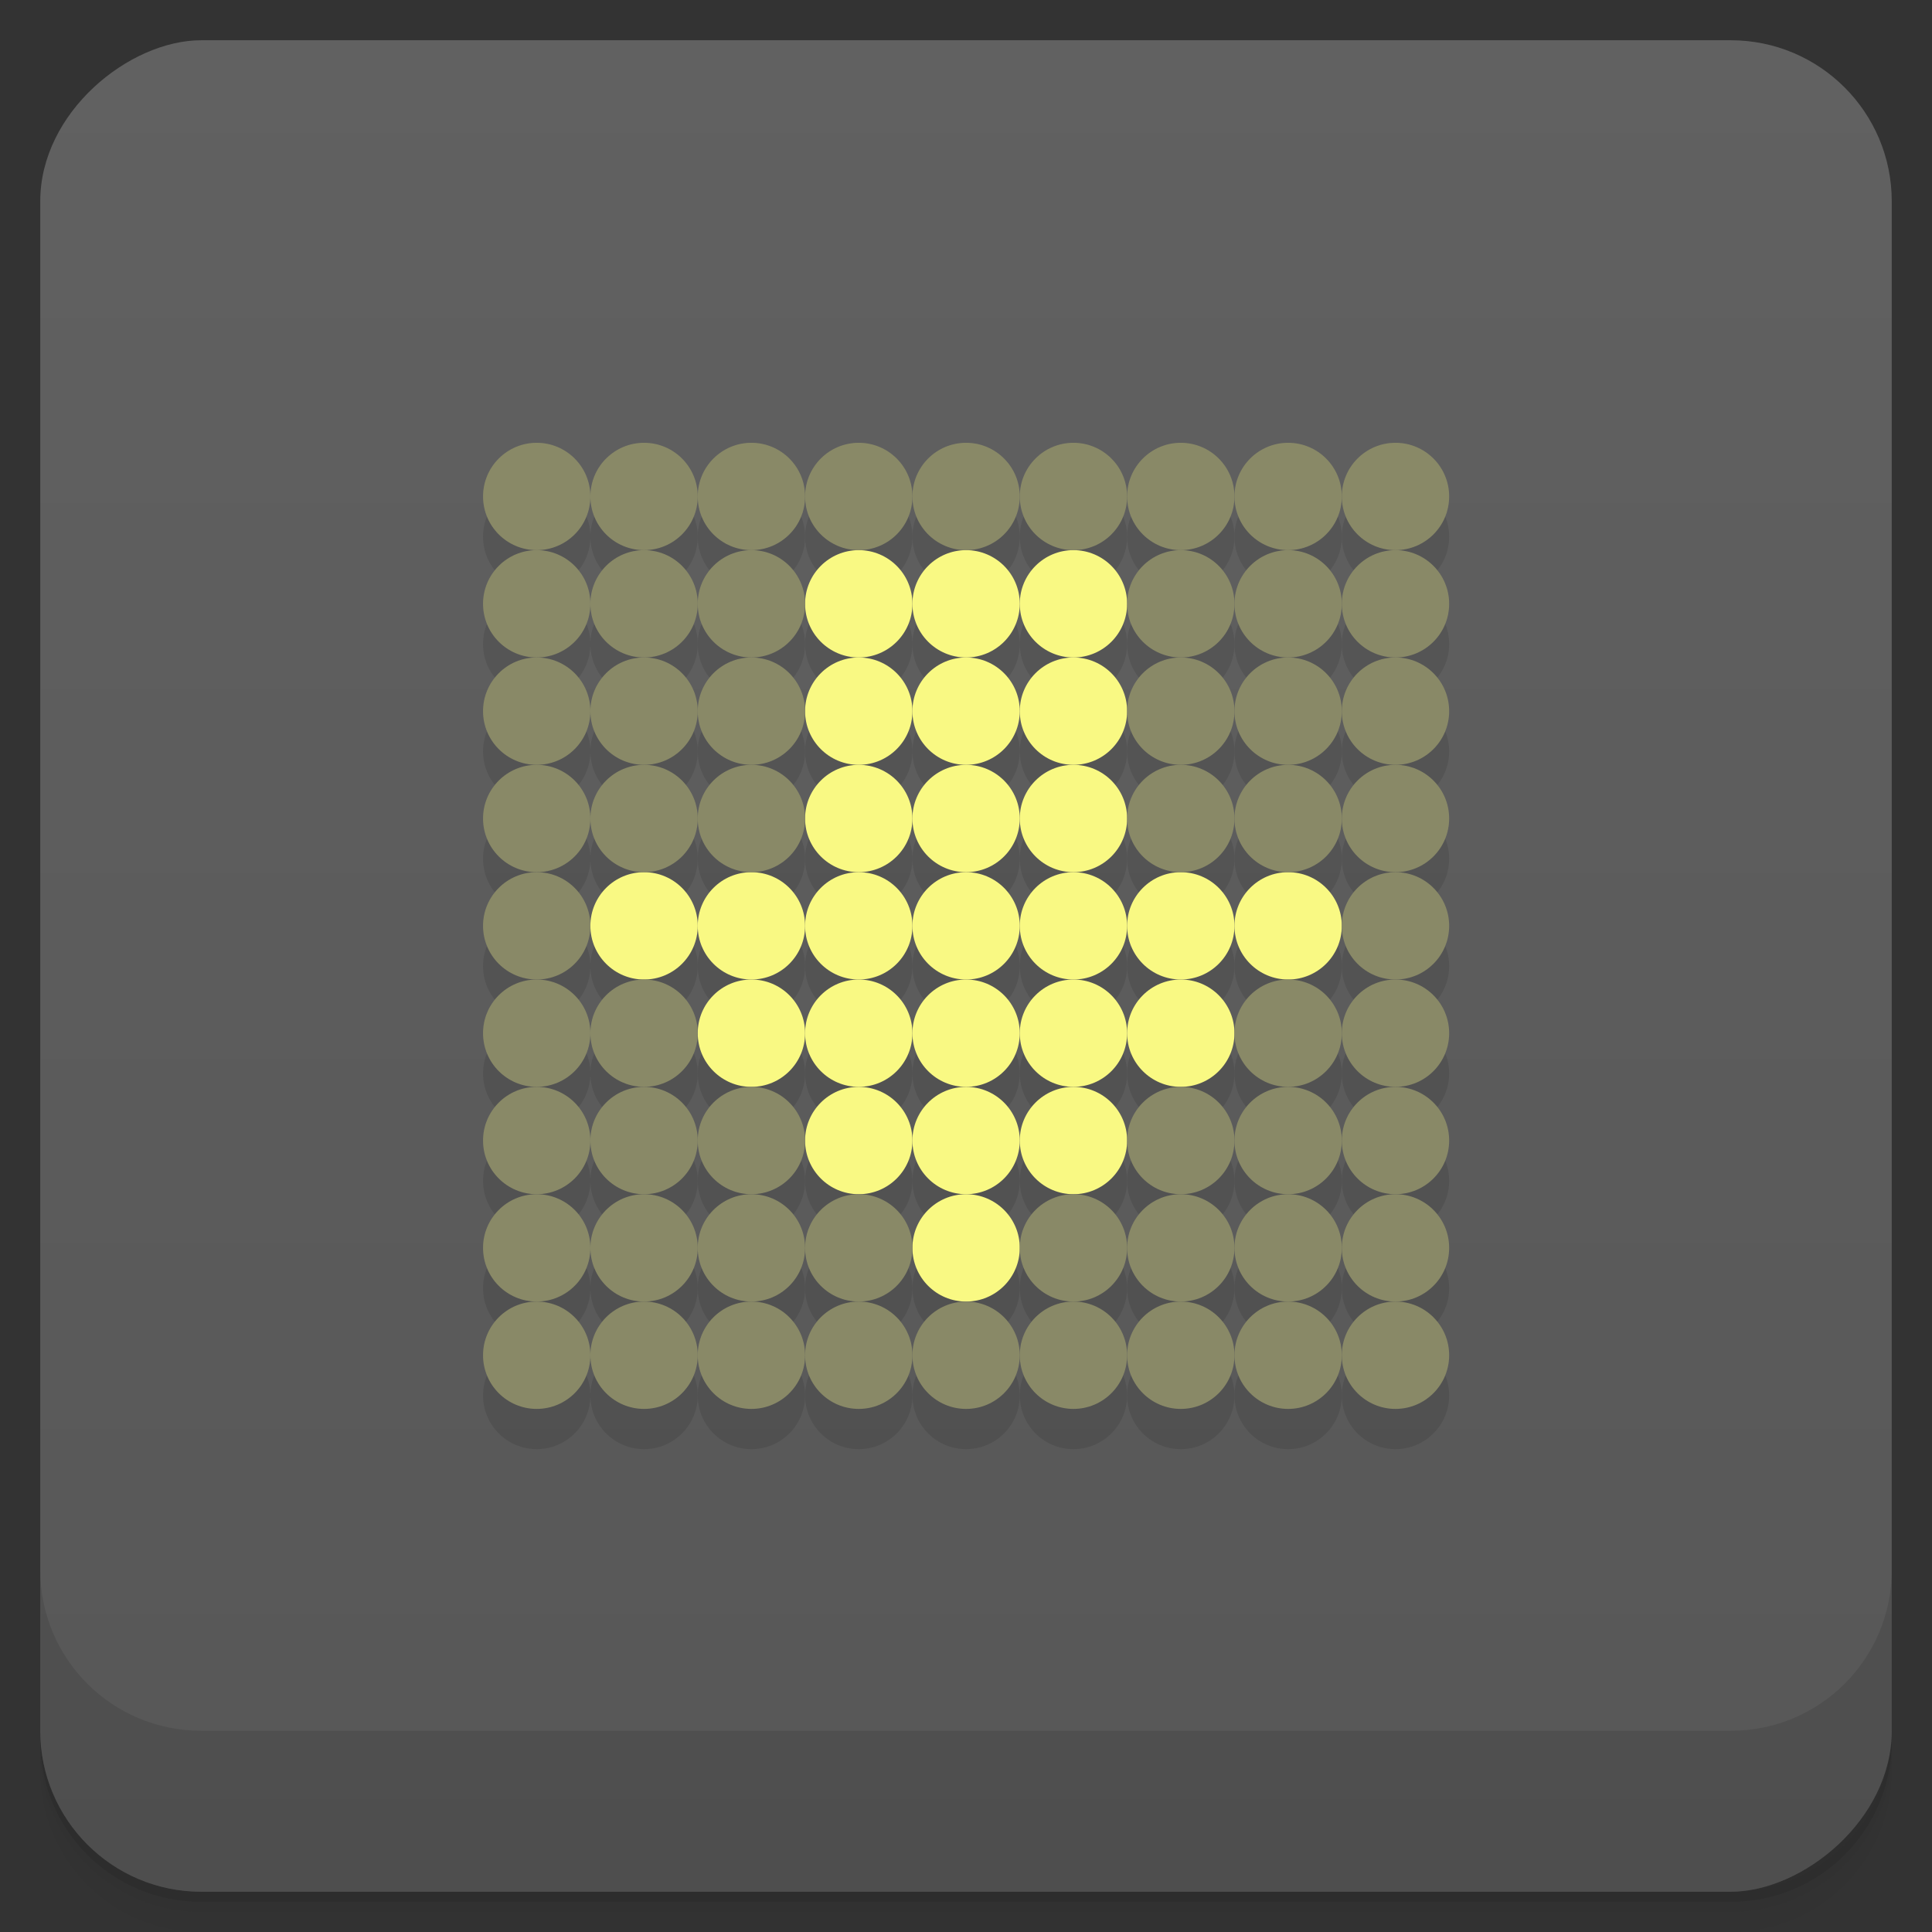 <svg width="48" height="48" version="1.1" viewBox="0 0 48 48" xmlns="http://www.w3.org/2000/svg">
 <rect x="0" y="0" width="48" height="48" fill="#333333" stroke="none"/>
 <defs>
  <linearGradient id="linearGradient4501" x1="-47" x2="-1" y1="2.8779e-15" y2="6.1232e-17" gradientUnits="userSpaceOnUse">
   <stop style="stop-color:#575757" offset="0"/>
   <stop style="stop-color:#616161" offset="1"/>
  </linearGradient>
 </defs>
 <g transform="translate(0 3.949e-5)">
  <path d="m1 43v0.25c0 2.216 1.784 4 4 4h38c2.216 0 4-1.784 4-4v-0.25c0 2.216-1.784 4-4 4h-38c-2.216 0-4-1.784-4-4zm0 0.5v0.5c0 2.216 1.784 4 4 4h38c2.216 0 4-1.784 4-4v-0.5c0 2.216-1.784 4-4 4h-38c-2.216 0-4-1.784-4-4z" style="opacity:.02"/>
  <path d="m1 43.25v0.25c0 2.216 1.784 4 4 4h38c2.216 0 4-1.784 4-4v-0.25c0 2.216-1.784 4-4 4h-38c-2.216 0-4-1.784-4-4z" style="opacity:.05"/>
  <path d="m1 43v0.25c0 2.216 1.784 4 4 4h38c2.216 0 4-1.784 4-4v-0.25c0 2.216-1.784 4-4 4h-38c-2.216 0-4-1.784-4-4z" style="opacity:.1"/>
 </g>
 <rect transform="rotate(-90)" x="-47" y="1" width="46" height="46" rx="4" style="fill:url(#linearGradient4501)"/>
 <g transform="translate(0 3.949e-5)">
  <g transform="translate(0 -1004.4)">
   <path d="m1 1043.4v4c0 2.216 1.784 4 4 4h38c2.216 0 4-1.784 4-4v-4c0 2.216-1.784 4-4 4h-38c-2.216 0-4-1.784-4-4z" style="opacity:.1"/>
  </g>
 </g>
 <g transform="matrix(.889 0 0 .889 1.333 4.889)" style="opacity:.1">
  <circle cx="13.5" cy="9.5" r="1.5" style="opacity:1"/>
  <circle cx="16.5" cy="9.5" r="1.5" style="opacity:1"/>
  <circle cx="19.5" cy="9.5" r="1.5" style="opacity:1"/>
  <circle cx="22.5" cy="9.5" r="1.5" style="opacity:1"/>
  <circle cx="25.5" cy="9.5" r="1.5" style="opacity:1"/>
  <circle cx="28.5" cy="9.5" r="1.5" style="opacity:1"/>
  <circle cx="31.5" cy="9.5" r="1.5" style="opacity:1"/>
  <circle cx="34.5" cy="9.5" r="1.5" style="opacity:1"/>
  <circle cx="37.5" cy="9.5" r="1.5" style="opacity:1"/>
  <circle cx="13.5" cy="12.5" r="1.5" style="opacity:1"/>
  <circle cx="16.5" cy="12.5" r="1.5" style="opacity:1"/>
  <circle cx="19.5" cy="12.5" r="1.5" style="opacity:1"/>
  <circle cx="22.5" cy="12.5" r="1.5" style="opacity:1"/>
  <circle cx="25.5" cy="12.5" r="1.5" style="opacity:1"/>
  <circle cx="28.5" cy="12.5" r="1.5" style="opacity:1"/>
  <circle cx="31.5" cy="12.5" r="1.5" style="opacity:1"/>
  <circle cx="34.5" cy="12.5" r="1.5" style="opacity:1"/>
  <circle cx="37.5" cy="12.5" r="1.5" style="opacity:1"/>
  <circle cx="13.5" cy="15.5" r="1.5" style="opacity:1"/>
  <circle cx="16.5" cy="15.5" r="1.5" style="opacity:1"/>
  <circle cx="19.5" cy="15.5" r="1.5" style="opacity:1"/>
  <circle cx="22.5" cy="15.5" r="1.5" style="opacity:1"/>
  <circle cx="25.5" cy="15.5" r="1.5" style="opacity:1"/>
  <circle cx="28.5" cy="15.5" r="1.5" style="opacity:1"/>
  <circle cx="31.5" cy="15.5" r="1.5" style="opacity:1"/>
  <circle cx="34.5" cy="15.5" r="1.5" style="opacity:1"/>
  <circle cx="37.5" cy="15.5" r="1.5" style="opacity:1"/>
  <circle cx="13.5" cy="18.5" r="1.5" style="opacity:1"/>
  <circle cx="16.5" cy="18.5" r="1.5" style="opacity:1"/>
  <circle cx="19.5" cy="18.5" r="1.5" style="opacity:1"/>
  <circle cx="22.5" cy="18.5" r="1.5" style="opacity:1"/>
  <circle cx="25.5" cy="18.5" r="1.5" style="opacity:1"/>
  <circle cx="28.5" cy="18.5" r="1.5" style="opacity:1"/>
  <circle cx="31.5" cy="18.5" r="1.5" style="opacity:1"/>
  <circle cx="34.5" cy="18.5" r="1.5" style="opacity:1"/>
  <circle cx="37.5" cy="18.5" r="1.5" style="opacity:1"/>
  <circle cx="13.5" cy="21.5" r="1.5" style="opacity:1"/>
  <circle cx="16.5" cy="21.5" r="1.5" style="opacity:1"/>
  <circle cx="19.5" cy="21.5" r="1.5" style="opacity:1"/>
  <circle cx="22.5" cy="21.5" r="1.5" style="opacity:1"/>
  <circle cx="25.5" cy="21.5" r="1.5" style="opacity:1"/>
  <circle cx="28.5" cy="21.5" r="1.5" style="opacity:1"/>
  <circle cx="31.5" cy="21.5" r="1.5" style="opacity:1"/>
  <circle cx="34.5" cy="21.5" r="1.5" style="opacity:1"/>
  <circle cx="37.5" cy="21.5" r="1.5" style="opacity:1"/>
  <circle cx="13.5" cy="24.5" r="1.5" style="opacity:1"/>
  <circle cx="16.5" cy="24.5" r="1.5" style="opacity:1"/>
  <circle cx="19.5" cy="24.5" r="1.5" style="opacity:1"/>
  <circle cx="22.5" cy="24.5" r="1.5" style="opacity:1"/>
  <circle cx="25.5" cy="24.5" r="1.5" style="opacity:1"/>
  <circle cx="28.5" cy="24.5" r="1.5" style="opacity:1"/>
  <circle cx="31.5" cy="24.5" r="1.5" style="opacity:1"/>
  <circle cx="34.5" cy="24.5" r="1.5" style="opacity:1"/>
  <circle cx="37.5" cy="24.5" r="1.5" style="opacity:1"/>
  <circle cx="13.5" cy="27.5" r="1.5" style="opacity:1"/>
  <circle cx="16.5" cy="27.5" r="1.5" style="opacity:1"/>
  <circle cx="19.5" cy="27.5" r="1.5" style="opacity:1"/>
  <circle cx="22.5" cy="27.5" r="1.5" style="opacity:1"/>
  <circle cx="25.5" cy="27.5" r="1.5" style="opacity:1"/>
  <circle cx="28.5" cy="27.5" r="1.5" style="opacity:1"/>
  <circle cx="31.5" cy="27.5" r="1.5" style="opacity:1"/>
  <circle cx="34.5" cy="27.5" r="1.5" style="opacity:1"/>
  <circle cx="37.5" cy="27.5" r="1.5" style="opacity:1"/>
  <circle cx="13.5" cy="30.5" r="1.5" style="opacity:1"/>
  <circle cx="16.5" cy="30.5" r="1.5" style="opacity:1"/>
  <circle cx="19.5" cy="30.5" r="1.5" style="opacity:1"/>
  <circle cx="22.5" cy="30.5" r="1.5" style="opacity:1"/>
  <circle cx="25.5" cy="30.5" r="1.5" style="opacity:1"/>
  <circle cx="28.5" cy="30.5" r="1.5" style="opacity:1"/>
  <circle cx="31.5" cy="30.5" r="1.5" style="opacity:1"/>
  <circle cx="34.5" cy="30.5" r="1.5" style="opacity:1"/>
  <circle cx="37.5" cy="30.5" r="1.5" style="opacity:1"/>
  <circle cx="13.5" cy="33.5" r="1.5" style="opacity:1"/>
  <circle cx="16.5" cy="33.5" r="1.5" style="opacity:1"/>
  <circle cx="19.5" cy="33.5" r="1.5" style="opacity:1"/>
  <circle cx="22.5" cy="33.5" r="1.5" style="opacity:1"/>
  <circle cx="25.5" cy="33.5" r="1.5" style="opacity:1"/>
  <circle cx="28.5" cy="33.5" r="1.5" style="opacity:1"/>
  <circle cx="31.5" cy="33.5" r="1.5" style="opacity:1"/>
  <circle cx="34.5" cy="33.5" r="1.5" style="opacity:1"/>
  <circle cx="37.5" cy="33.5" r="1.5" style="opacity:1"/>
 </g>
 <g transform="matrix(.889 0 0 .889 1.333 3.889)" style="fill:#f9f983">
  <circle cx="22.5" cy="12.5" r="1.5"/>
  <circle cx="25.5" cy="12.5" r="1.5"/>
  <circle cx="28.5" cy="12.5" r="1.5"/>
  <circle cx="22.5" cy="15.5" r="1.5"/>
  <circle cx="25.5" cy="15.5" r="1.5"/>
  <circle cx="28.5" cy="15.5" r="1.5"/>
  <circle cx="22.5" cy="18.5" r="1.5"/>
  <circle cx="25.5" cy="18.5" r="1.5"/>
  <circle cx="28.5" cy="18.5" r="1.5"/>
  <circle cx="16.5" cy="21.5" r="1.5"/>
  <circle cx="19.5" cy="21.5" r="1.5"/>
  <circle cx="22.5" cy="21.5" r="1.5"/>
  <circle cx="25.5" cy="21.5" r="1.5"/>
  <circle cx="28.5" cy="21.5" r="1.5"/>
  <circle cx="31.5" cy="21.5" r="1.5"/>
  <circle cx="34.5" cy="21.5" r="1.5"/>
  <circle cx="19.5" cy="24.5" r="1.5"/>
  <circle cx="22.5" cy="24.5" r="1.5"/>
  <circle cx="25.5" cy="24.5" r="1.5"/>
  <circle cx="28.5" cy="24.5" r="1.5"/>
  <circle cx="31.5" cy="24.5" r="1.5"/>
  <circle cx="22.5" cy="27.5" r="1.5"/>
  <circle cx="25.5" cy="27.5" r="1.5"/>
  <circle cx="28.5" cy="27.5" r="1.5"/>
  <circle cx="25.5" cy="30.5" r="1.5"/>
 </g>
 <g transform="matrix(.889 0 0 .889 1.333 3.889)" style="fill:#898967">
  <circle cx="13.5" cy="9.5" r="1.5"/>
  <circle cx="16.5" cy="9.5" r="1.5"/>
  <circle cx="19.5" cy="9.5" r="1.5"/>
  <circle cx="22.5" cy="9.5" r="1.5"/>
  <circle cx="25.5" cy="9.5" r="1.5"/>
  <circle cx="28.5" cy="9.5" r="1.5"/>
  <circle cx="31.5" cy="9.5" r="1.5"/>
  <circle cx="34.5" cy="9.5" r="1.5"/>
  <circle cx="37.5" cy="9.5" r="1.5"/>
  <circle cx="13.5" cy="12.5" r="1.5"/>
  <circle cx="16.5" cy="12.5" r="1.5"/>
  <circle cx="19.5" cy="12.5" r="1.5"/>
  <circle cx="31.5" cy="12.5" r="1.5"/>
  <circle cx="34.5" cy="12.5" r="1.5"/>
  <circle cx="37.5" cy="12.5" r="1.5"/>
  <circle cx="13.5" cy="15.5" r="1.5"/>
  <circle cx="16.5" cy="15.5" r="1.5"/>
  <circle cx="19.5" cy="15.5" r="1.5"/>
  <circle cx="31.5" cy="15.5" r="1.5"/>
  <circle cx="34.5" cy="15.5" r="1.5"/>
  <circle cx="37.5" cy="15.5" r="1.5"/>
  <circle cx="13.5" cy="18.5" r="1.5"/>
  <circle cx="16.5" cy="18.5" r="1.5"/>
  <circle cx="19.5" cy="18.5" r="1.5"/>
  <circle cx="31.5" cy="18.5" r="1.5"/>
  <circle cx="34.5" cy="18.5" r="1.5"/>
  <circle cx="37.5" cy="18.5" r="1.5"/>
  <circle cx="13.5" cy="21.5" r="1.5"/>
  <circle cx="37.5" cy="21.5" r="1.5"/>
  <circle cx="13.5" cy="24.5" r="1.5"/>
  <circle cx="16.5" cy="24.5" r="1.5"/>
  <circle cx="34.5" cy="24.5" r="1.5"/>
  <circle cx="37.5" cy="24.5" r="1.5"/>
  <circle cx="13.5" cy="27.5" r="1.5"/>
  <circle cx="16.5" cy="27.5" r="1.5"/>
  <circle cx="19.5" cy="27.5" r="1.5"/>
  <circle cx="31.5" cy="27.5" r="1.5"/>
  <circle cx="34.5" cy="27.5" r="1.5"/>
  <circle cx="37.5" cy="27.5" r="1.5"/>
  <circle cx="13.5" cy="30.5" r="1.5"/>
  <circle cx="16.5" cy="30.5" r="1.5"/>
  <circle cx="19.5" cy="30.5" r="1.5"/>
  <circle cx="22.5" cy="30.5" r="1.5"/>
  <circle cx="28.5" cy="30.5" r="1.5"/>
  <circle cx="31.5" cy="30.5" r="1.5"/>
  <circle cx="34.5" cy="30.5" r="1.5"/>
  <circle cx="37.5" cy="30.5" r="1.5"/>
  <circle cx="13.5" cy="33.5" r="1.5"/>
  <circle cx="16.5" cy="33.5" r="1.5"/>
  <circle cx="19.5" cy="33.5" r="1.5"/>
  <circle cx="22.5" cy="33.5" r="1.5"/>
  <circle cx="25.5" cy="33.5" r="1.5"/>
  <circle cx="28.5" cy="33.5" r="1.5"/>
  <circle cx="31.5" cy="33.5" r="1.5"/>
  <circle cx="34.5" cy="33.5" r="1.5"/>
  <circle cx="37.5" cy="33.5" r="1.5"/>
 </g>
</svg>
